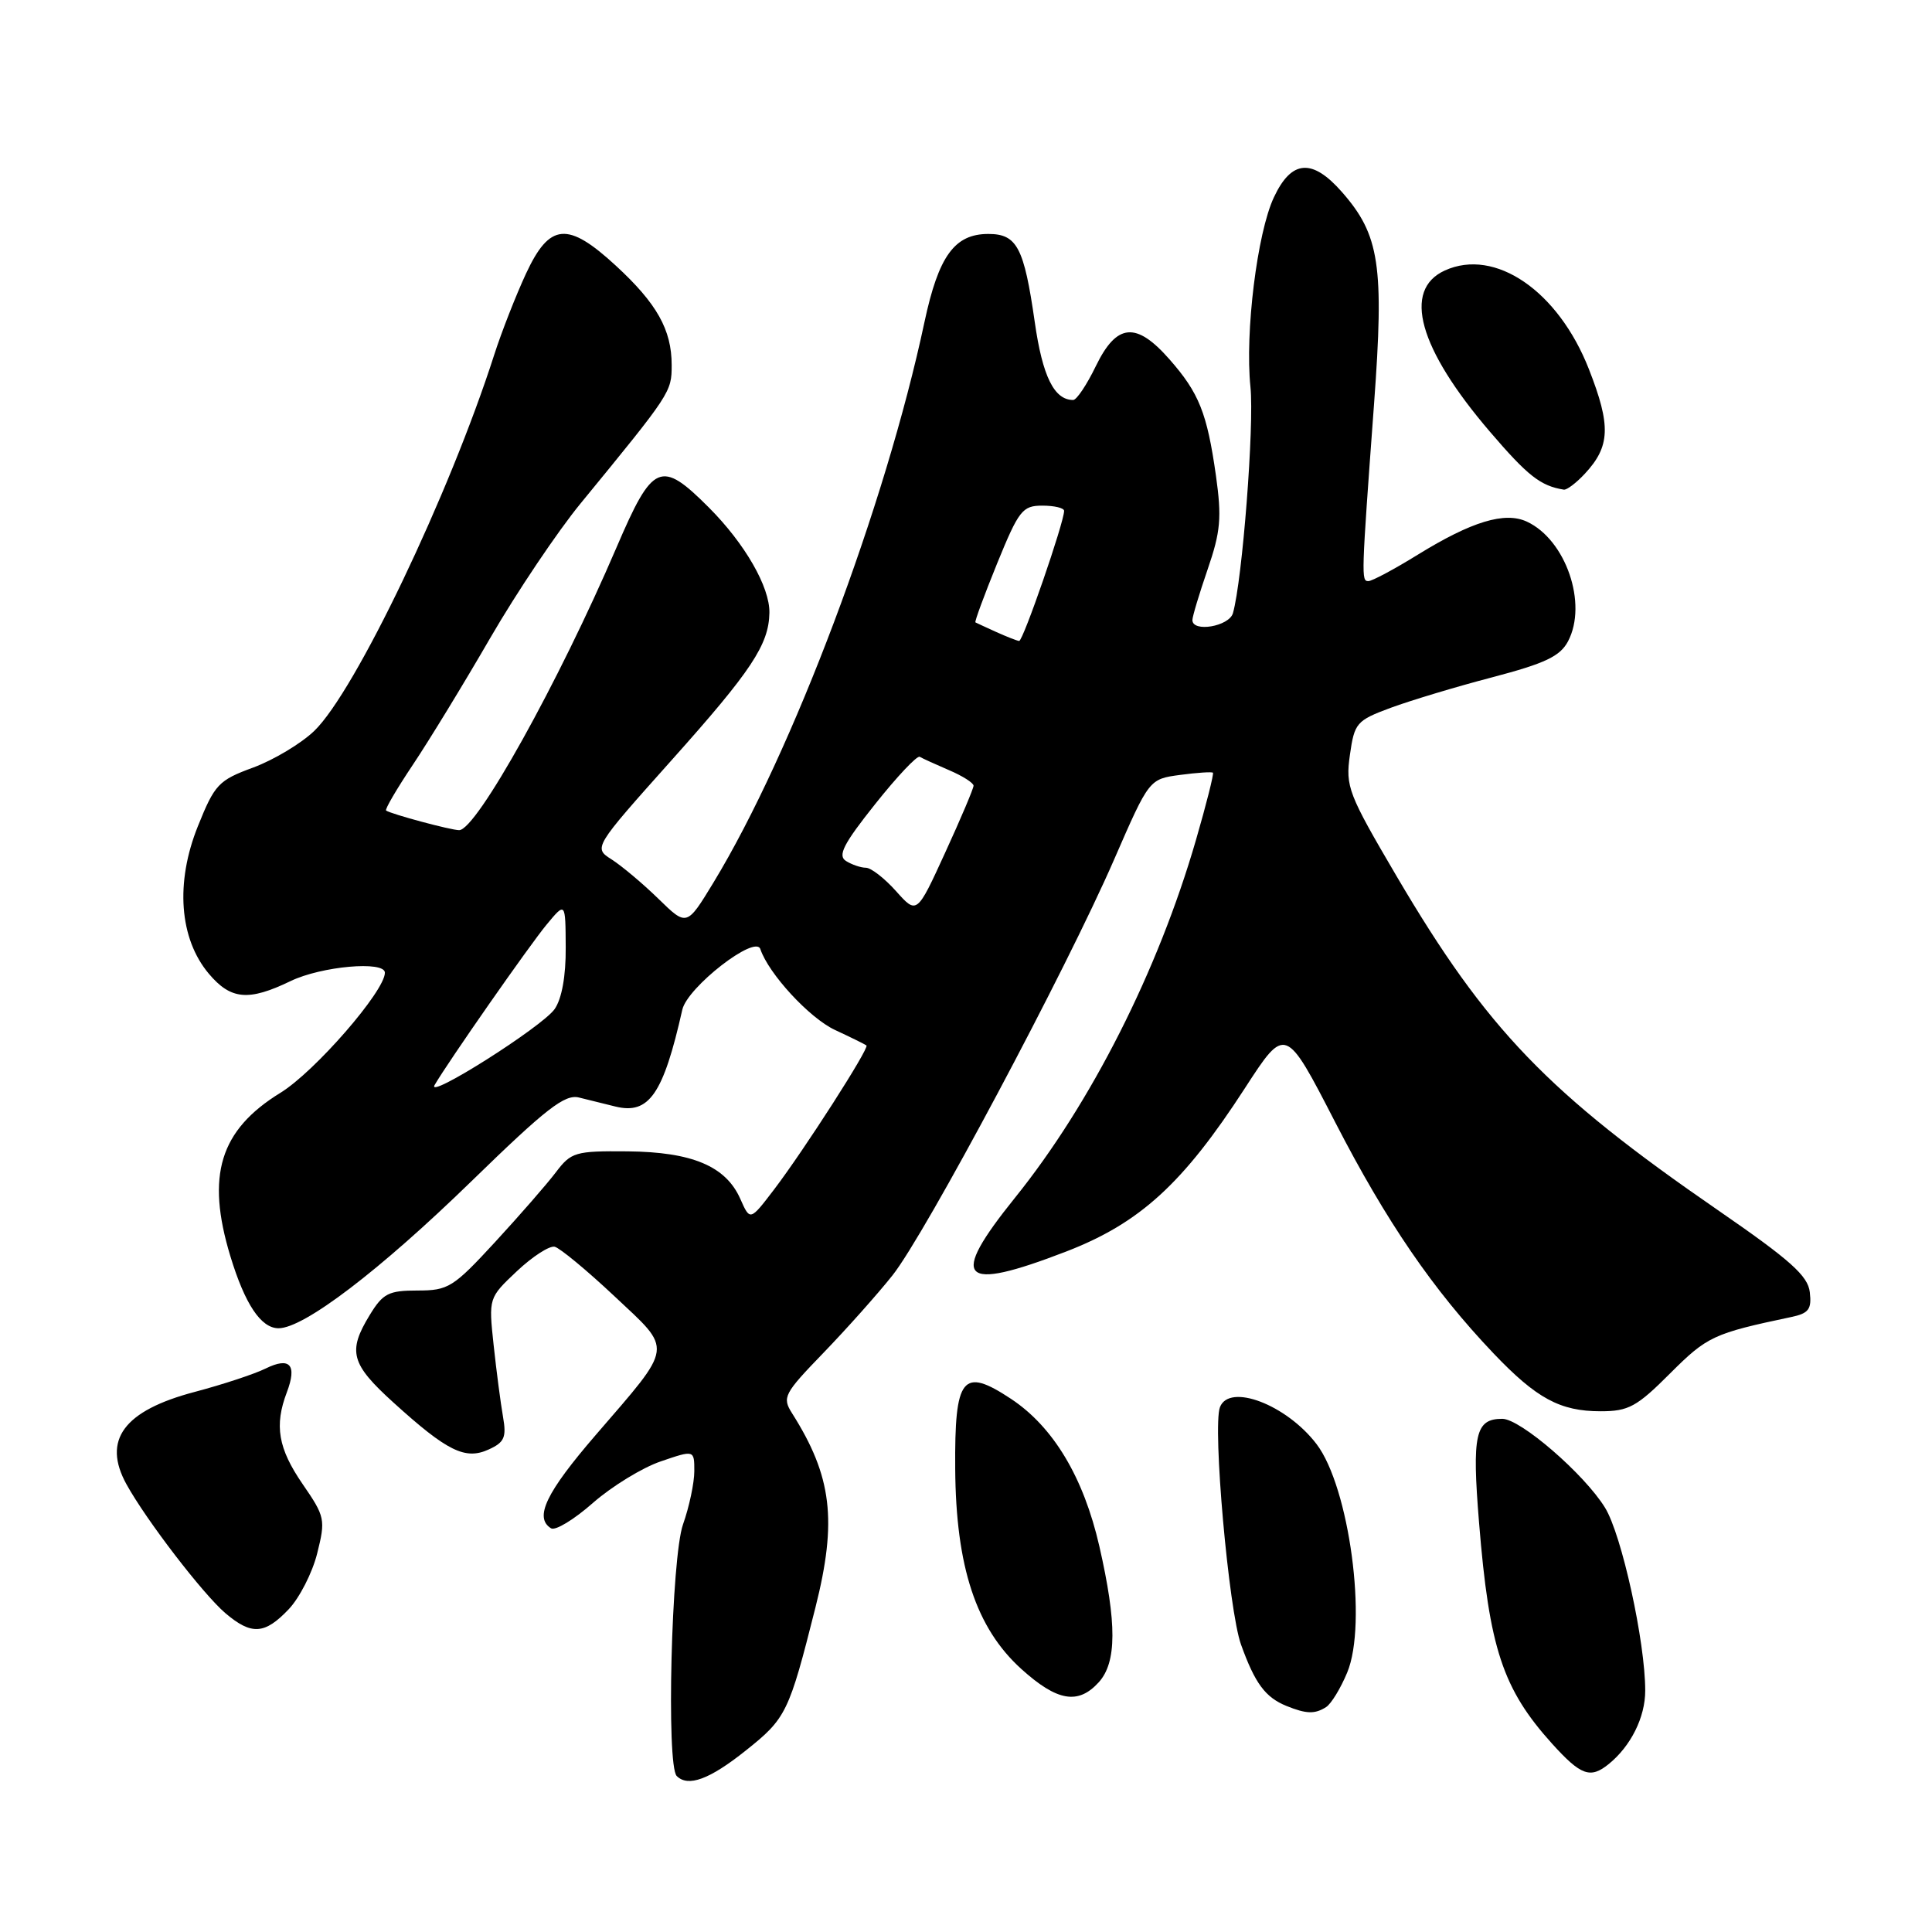 <?xml version="1.0" encoding="UTF-8" standalone="no"?>
<!DOCTYPE svg PUBLIC "-//W3C//DTD SVG 1.1//EN" "http://www.w3.org/Graphics/SVG/1.1/DTD/svg11.dtd" >
<svg xmlns="http://www.w3.org/2000/svg" xmlns:xlink="http://www.w3.org/1999/xlink" version="1.1" viewBox="0 0 256 256">
 <g >
 <path fill="currentColor"
d=" M 98.80 231.97 C 104.18 227.69 104.53 226.97 108.05 213.00 C 110.95 201.49 110.25 195.63 104.95 187.26 C 103.62 185.16 103.87 184.68 109.11 179.26 C 112.17 176.09 116.29 171.47 118.26 168.99 C 122.61 163.52 141.24 128.57 147.64 113.86 C 152.27 103.23 152.27 103.23 156.37 102.68 C 158.62 102.38 160.58 102.25 160.72 102.39 C 160.86 102.53 159.85 106.56 158.46 111.34 C 153.44 128.65 144.57 146.19 134.49 158.71 C 125.68 169.65 127.20 171.26 141.26 165.84 C 151.05 162.06 156.76 156.84 164.95 144.20 C 170.33 135.90 170.33 135.90 176.93 148.72 C 183.73 161.92 189.88 170.90 197.90 179.33 C 203.60 185.31 206.72 187.00 212.09 187.00 C 215.79 187.00 216.88 186.41 221.31 181.97 C 226.22 177.07 227.03 176.69 237.31 174.52 C 239.67 174.03 240.07 173.49 239.81 171.23 C 239.56 169.05 237.26 166.99 227.63 160.35 C 205.08 144.81 197.02 136.43 185.08 116.14 C 178.64 105.18 178.27 104.24 178.87 100.03 C 179.47 95.79 179.74 95.47 184.27 93.79 C 186.90 92.82 192.96 90.99 197.75 89.74 C 204.75 87.90 206.72 86.96 207.77 84.98 C 210.40 80.00 207.48 71.52 202.32 69.12 C 199.40 67.76 195.00 69.10 187.88 73.49 C 184.76 75.42 181.80 77.00 181.32 77.00 C 180.36 77.00 180.37 76.61 182.07 53.50 C 183.42 35.17 182.81 31.13 177.81 25.44 C 173.88 20.96 171.13 21.17 168.80 26.14 C 166.58 30.86 164.95 44.07 165.69 51.26 C 166.21 56.34 164.62 76.88 163.37 81.25 C 162.86 83.01 158.00 83.83 158.00 82.16 C 158.00 81.69 158.91 78.67 160.02 75.44 C 161.74 70.44 161.90 68.59 161.12 63.03 C 159.94 54.72 158.88 52.07 154.96 47.61 C 150.55 42.59 147.97 42.82 145.21 48.50 C 144.01 50.98 142.66 53.00 142.20 53.00 C 139.68 53.00 138.14 49.88 137.11 42.67 C 135.69 32.78 134.76 31.00 130.96 31.00 C 126.48 31.00 124.37 33.92 122.50 42.66 C 117.32 67.00 105.00 99.72 94.54 116.94 C 91.00 122.76 91.00 122.76 87.25 119.10 C 85.19 117.09 82.40 114.75 81.06 113.89 C 78.62 112.34 78.62 112.34 89.06 100.65 C 99.57 88.89 101.87 85.42 101.95 81.21 C 102.02 77.80 98.71 72.04 93.93 67.25 C 87.56 60.87 86.50 61.32 81.70 72.52 C 74.03 90.41 63.13 110.00 60.84 110.00 C 59.75 110.00 51.82 107.87 51.16 107.40 C 50.97 107.26 52.57 104.53 54.71 101.33 C 56.86 98.12 61.48 90.55 64.98 84.50 C 68.49 78.45 73.87 70.44 76.93 66.71 C 88.91 52.09 89.00 51.96 89.00 48.37 C 89.00 43.70 87.04 40.21 81.60 35.20 C 75.22 29.32 72.83 29.53 69.70 36.25 C 68.36 39.14 66.46 43.98 65.49 47.00 C 59.54 65.54 47.07 91.61 41.65 96.84 C 39.92 98.51 36.28 100.69 33.56 101.70 C 28.95 103.39 28.45 103.93 26.22 109.48 C 23.21 116.96 23.76 124.37 27.66 129.01 C 30.58 132.48 32.93 132.69 38.50 130.00 C 42.58 128.03 51.00 127.28 51.00 128.89 C 51.00 131.32 41.71 142.01 37.16 144.80 C 29.12 149.75 27.28 155.76 30.52 166.44 C 32.46 172.82 34.58 176.00 36.91 176.00 C 40.27 176.00 50.30 168.36 62.48 156.51 C 72.38 146.87 74.85 144.95 76.73 145.43 C 77.98 145.74 80.14 146.28 81.54 146.62 C 86.00 147.72 87.89 144.98 90.41 133.79 C 91.08 130.81 100.10 123.80 100.75 125.76 C 101.84 129.02 107.25 134.89 110.63 136.47 C 112.76 137.46 114.64 138.39 114.81 138.53 C 115.22 138.87 106.55 152.39 102.55 157.64 C 99.39 161.78 99.39 161.78 98.10 158.87 C 96.18 154.52 91.71 152.64 83.15 152.56 C 76.22 152.50 75.68 152.66 73.65 155.34 C 72.47 156.90 68.84 161.06 65.59 164.59 C 60.06 170.59 59.40 171.00 55.33 171.00 C 51.49 171.00 50.74 171.38 48.99 174.25 C 46.04 179.08 46.49 180.73 52.14 185.85 C 59.26 192.31 61.65 193.48 64.74 192.07 C 66.84 191.12 67.13 190.46 66.65 187.72 C 66.34 185.95 65.78 181.68 65.41 178.24 C 64.74 171.98 64.74 171.98 68.49 168.44 C 70.56 166.49 72.81 165.04 73.50 165.20 C 74.19 165.37 77.75 168.31 81.41 171.75 C 89.21 179.07 89.35 178.07 78.94 190.14 C 72.34 197.79 70.75 201.11 73.02 202.51 C 73.58 202.86 76.08 201.34 78.57 199.14 C 81.07 196.95 85.11 194.47 87.56 193.64 C 92.00 192.12 92.00 192.12 92.00 194.93 C 92.00 196.48 91.33 199.66 90.50 202.00 C 88.96 206.38 88.27 233.93 89.67 235.33 C 91.17 236.83 94.01 235.79 98.80 231.97 Z  M 213.16 233.75 C 216.09 231.38 218.00 227.55 218.00 224.03 C 218.01 217.58 214.88 203.33 212.67 199.77 C 209.93 195.32 201.46 188.00 199.06 188.00 C 195.49 188.00 195.03 190.06 195.98 201.73 C 197.33 218.41 199.12 223.80 205.67 231.06 C 209.48 235.27 210.73 235.72 213.16 233.75 Z  M 175.71 226.20 C 176.38 225.78 177.64 223.72 178.51 221.62 C 181.22 215.14 178.79 197.04 174.45 191.35 C 170.47 186.13 162.89 183.23 161.65 186.46 C 160.65 189.07 162.81 213.38 164.44 217.91 C 166.29 223.06 167.66 224.91 170.47 226.05 C 173.09 227.11 174.22 227.15 175.71 226.20 Z  M 145.60 222.90 C 147.98 220.26 148.00 215.10 145.67 204.89 C 143.58 195.75 139.57 189.07 133.97 185.36 C 127.53 181.10 126.48 182.41 126.57 194.62 C 126.66 207.62 129.33 215.71 135.32 221.14 C 140.08 225.44 142.86 225.92 145.60 222.90 Z  M 38.24 213.25 C 39.68 211.74 41.39 208.40 42.03 205.83 C 43.15 201.35 43.07 200.96 40.10 196.65 C 36.85 191.92 36.33 188.89 38.01 184.48 C 39.39 180.84 38.42 179.75 35.19 181.34 C 33.71 182.07 29.49 183.46 25.82 184.43 C 16.40 186.91 13.52 190.80 16.76 196.68 C 19.39 201.44 26.89 211.21 29.86 213.75 C 33.32 216.69 35.07 216.58 38.24 213.25 Z  M 210.00 62.77 C 213.37 59.15 213.48 56.42 210.54 48.92 C 206.47 38.54 198.10 32.81 191.45 35.84 C 185.81 38.41 187.97 46.16 197.41 57.19 C 202.43 63.05 204.11 64.38 207.21 64.88 C 207.60 64.95 208.86 64.00 210.00 62.77 Z  M 57.59 143.77 C 59.38 140.69 70.18 125.22 72.44 122.50 C 74.93 119.50 74.93 119.50 74.96 125.53 C 74.99 129.33 74.44 132.35 73.49 133.71 C 71.85 136.06 56.39 145.84 57.59 143.77 Z  M 118.74 118.09 C 117.22 116.39 115.43 114.99 114.74 114.98 C 114.06 114.98 112.87 114.57 112.09 114.08 C 110.97 113.37 111.77 111.81 115.96 106.55 C 118.86 102.90 121.52 100.08 121.87 100.28 C 122.22 100.49 123.96 101.28 125.75 102.05 C 127.54 102.81 129.00 103.74 129.00 104.11 C 129.00 104.48 127.31 108.47 125.24 112.98 C 121.49 121.17 121.49 121.17 118.74 118.09 Z  M 132.00 83.74 C 130.62 83.11 129.39 82.55 129.25 82.47 C 129.11 82.40 130.41 78.88 132.12 74.67 C 135.00 67.61 135.48 67.00 138.12 67.00 C 139.71 67.00 141.00 67.31 141.00 67.69 C 141.00 69.22 135.55 85.00 135.04 84.93 C 134.74 84.90 133.38 84.36 132.00 83.74 Z "/>
</g>
</svg>